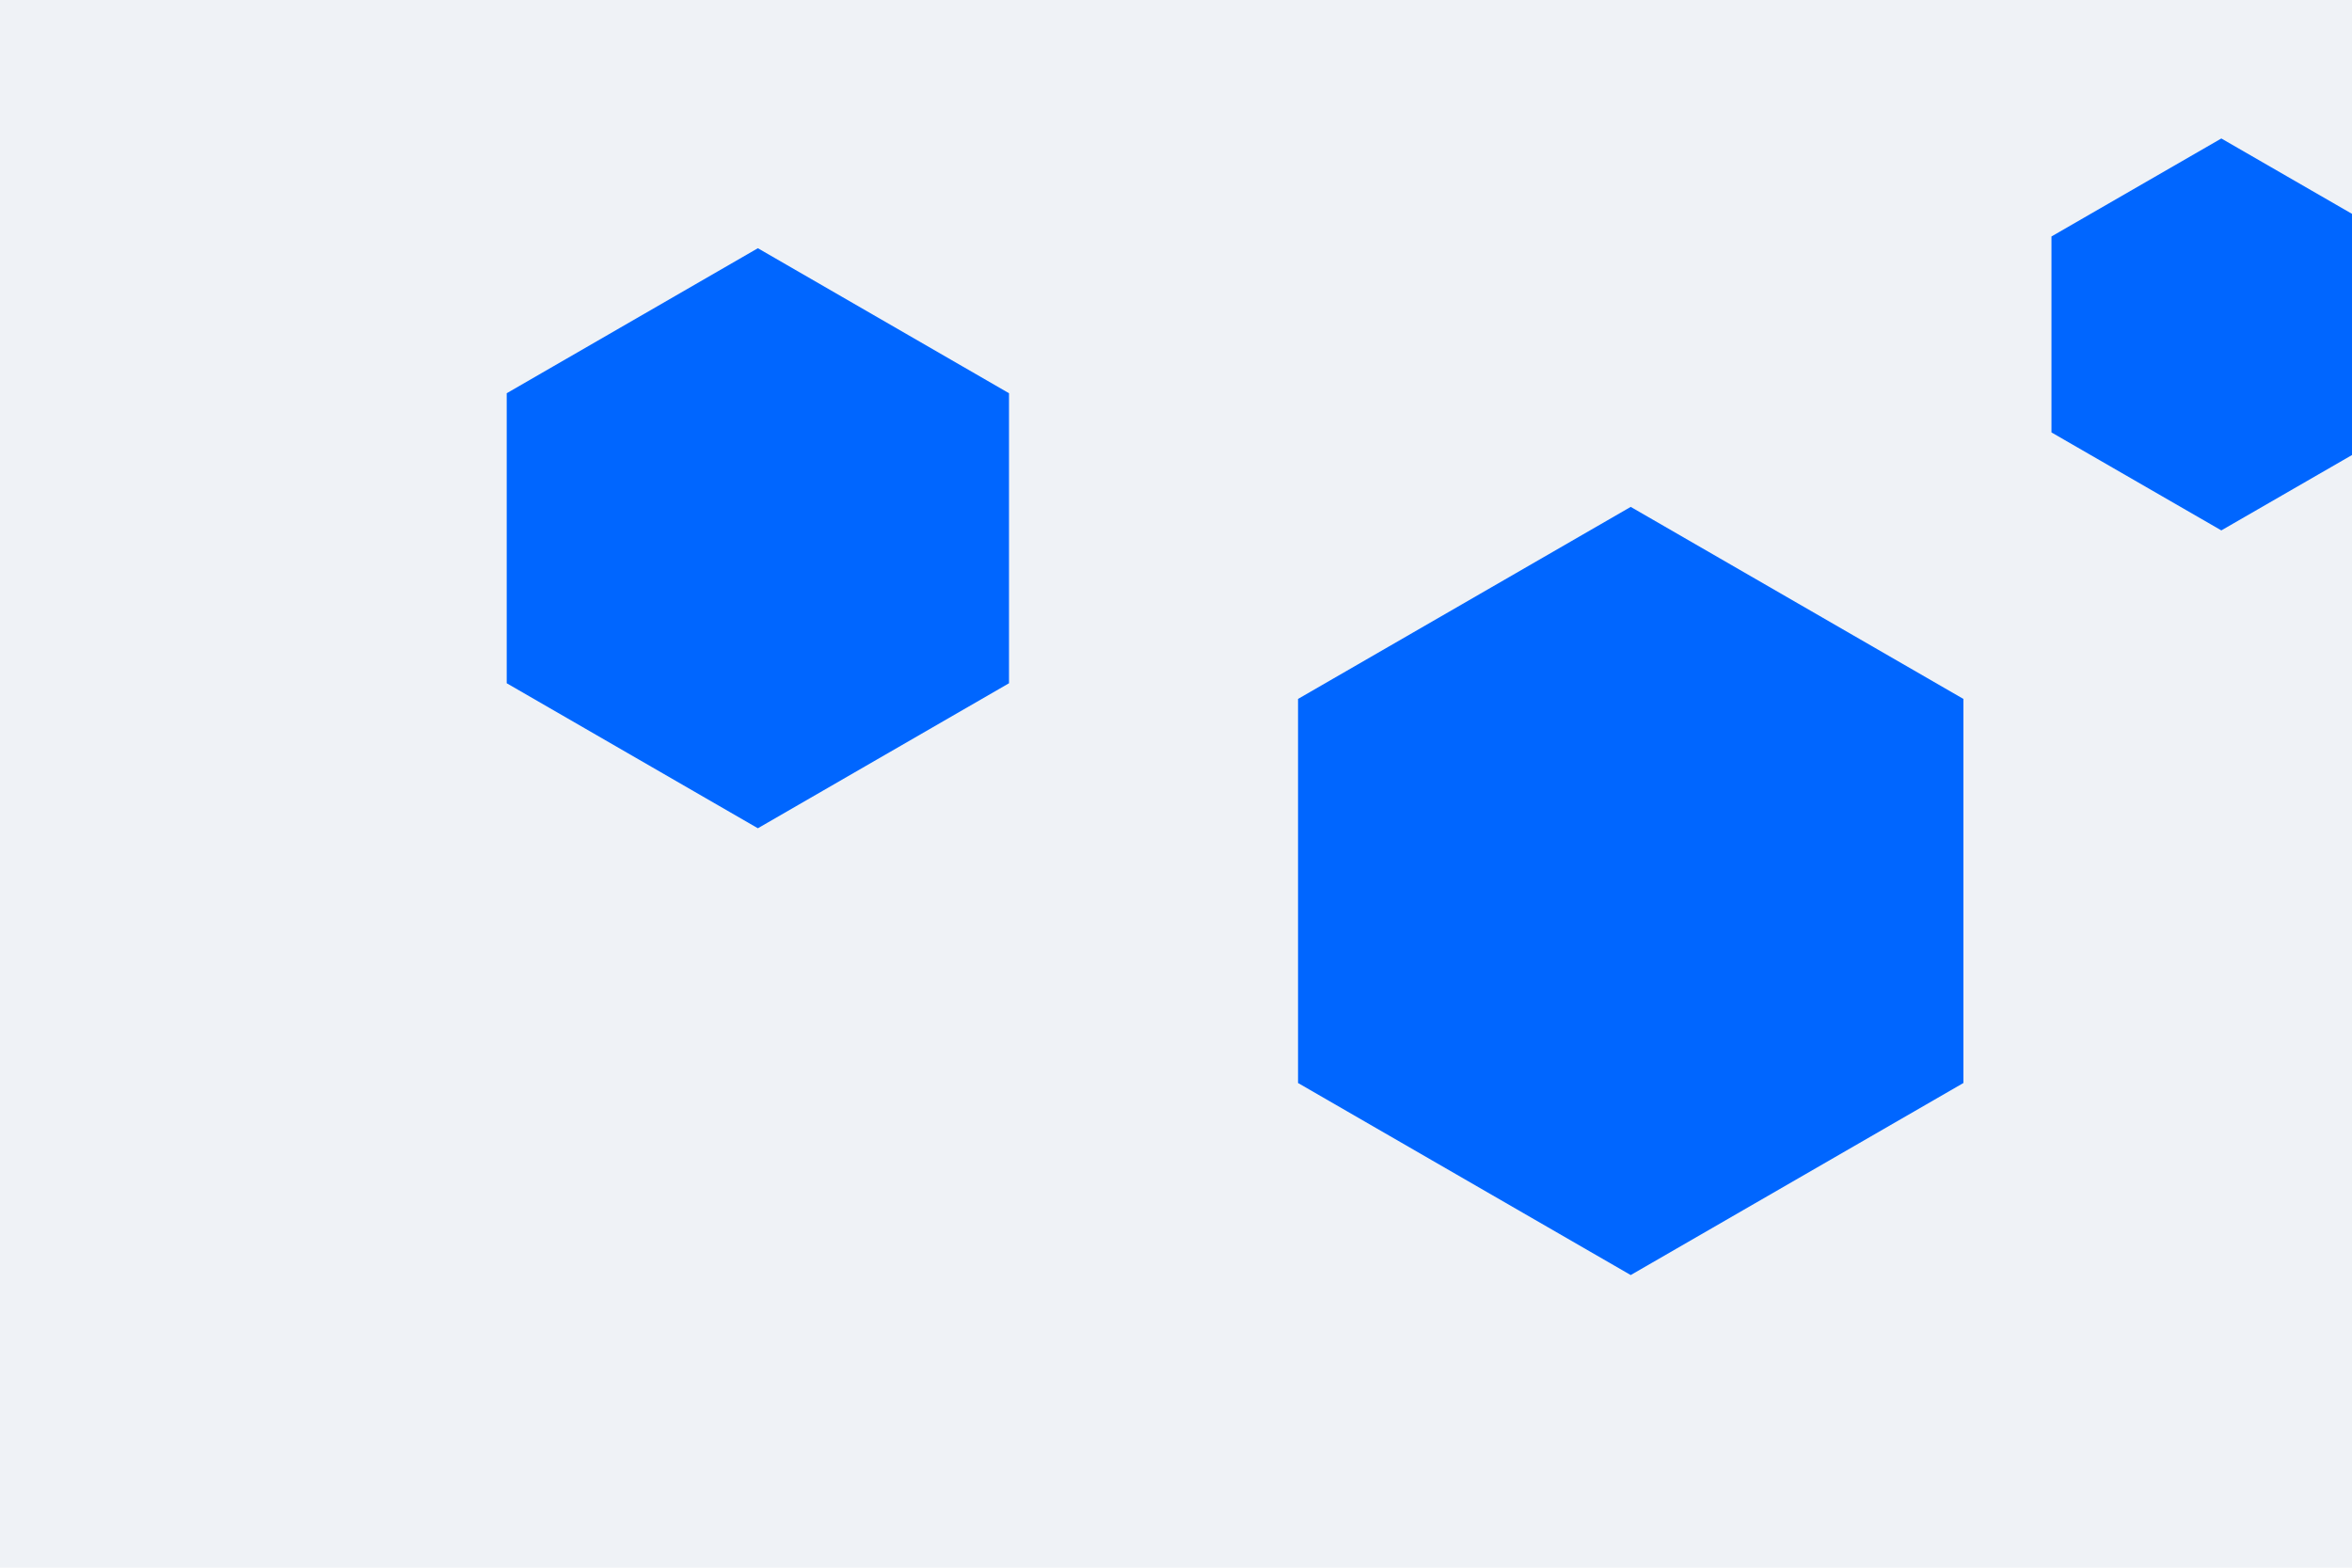 <svg id="visual" viewBox="0 0 900 600" width="900" height="600" xmlns="http://www.w3.org/2000/svg" xmlns:xlink="http://www.w3.org/1999/xlink" version="1.1"><rect width="900" height="600" fill="#eff2f6"></rect><g><g transform="translate(624 341)"><path d="M0 -147L127.3 -73.5L127.3 73.5L0 147L-127.3 73.5L-127.3 -73.5Z" fill="#0066FF"></path></g><g transform="translate(290 206)"><path d="M0 -111L96.1 -55.5L96.1 55.5L0 111L-96.1 55.5L-96.1 -55.5Z" fill="#0066FF"></path></g><g transform="translate(850 128)"><path d="M0 -75L65 -37.5L65 37.5L0 75L-65 37.5L-65 -37.5Z" fill="#0066FF"></path></g></g></svg>